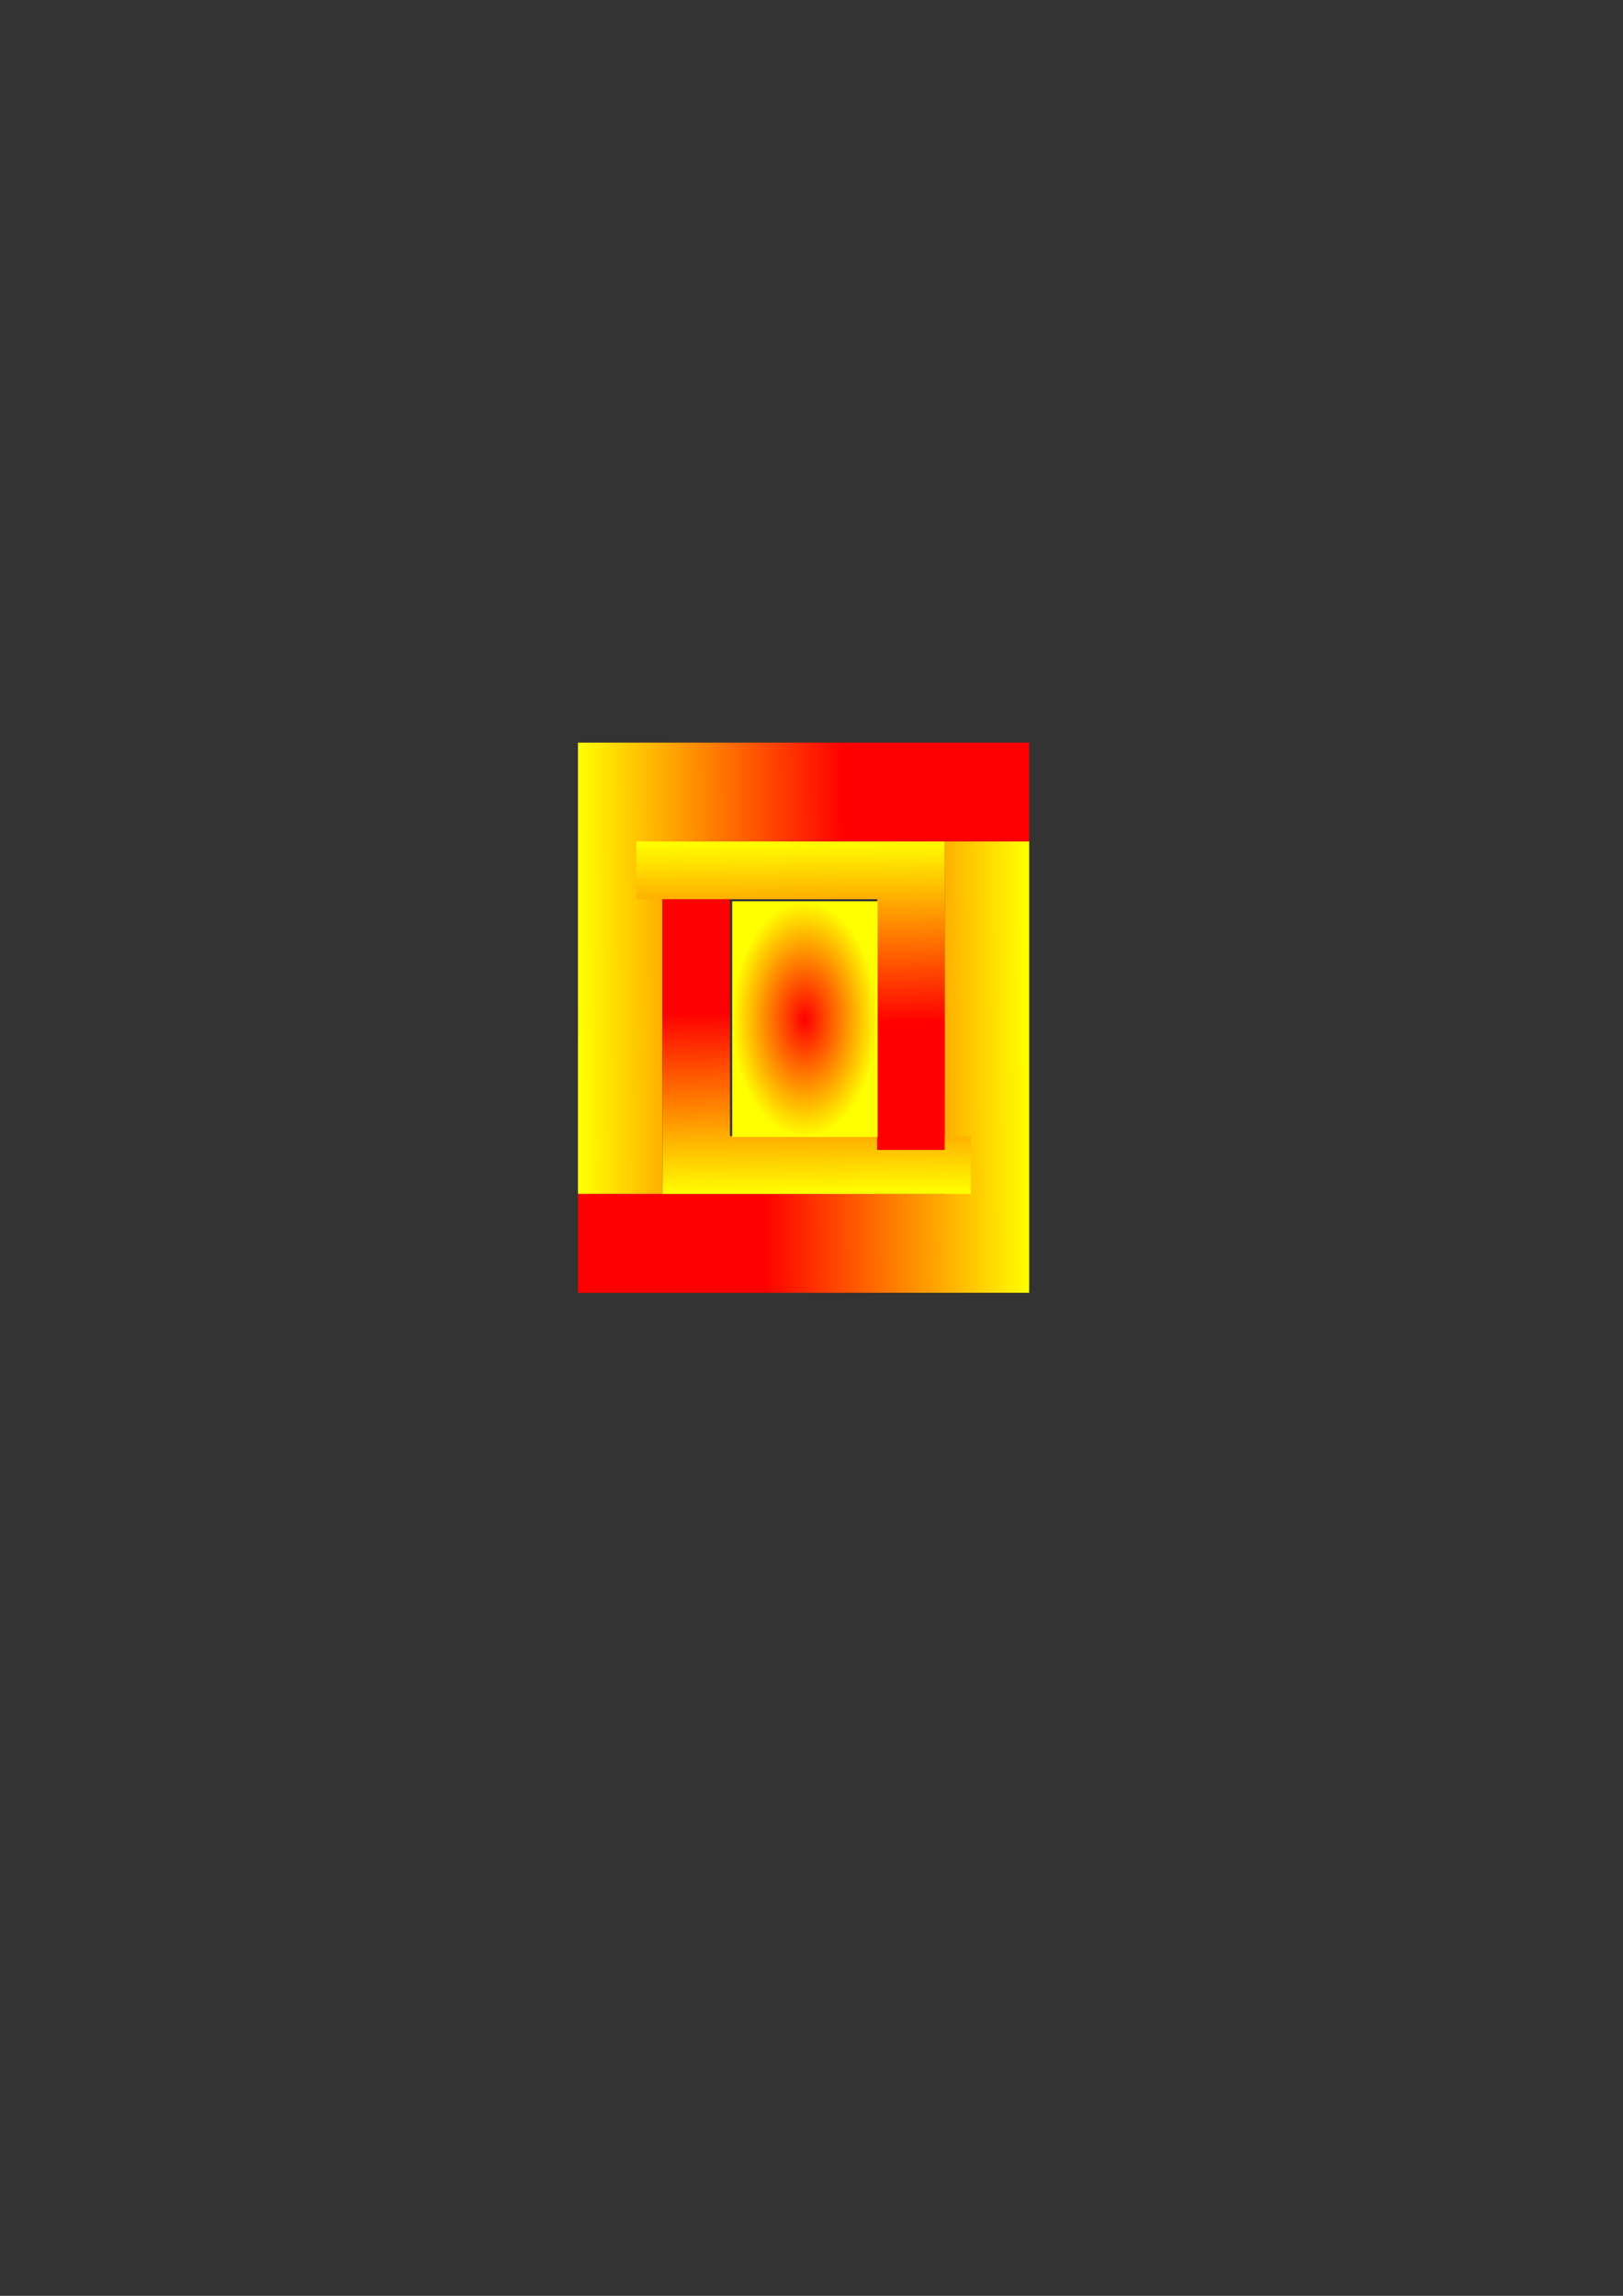 <?xml version="1.0" encoding="UTF-8" standalone="no"?>
<svg
   xmlns:dc="http://purl.org/dc/elements/1.1/"
   xmlns:cc="http://creativecommons.org/ns#"
   xmlns:rdf="http://www.w3.org/1999/02/22-rdf-syntax-ns#"
   xmlns:svg="http://www.w3.org/2000/svg"
   xmlns="http://www.w3.org/2000/svg"
   xmlns:xlink="http://www.w3.org/1999/xlink"
   xmlns:sodipodi="http://sodipodi.sourceforge.net/DTD/sodipodi-0.dtd"
   xmlns:inkscape="http://www.inkscape.org/namespaces/inkscape"
   inkscape:export-ydpi="96"
   inkscape:export-xdpi="96"
   inkscape:export-filename="/home/rajesh/Documents/dax/Flaming-Rectangle.png"
   sodipodi:docname="Flaming-Rectangle.svg"
   inkscape:version="1.0 (6e3e5246a0, 2020-05-07)"
   id="svg8"
   version="1.1"
   viewBox="0 0 210 297"
   height="297mm"
   width="210mm">
  <rect x="0" y="0" width="210" height="297" fill="#333333" stroke="none"/>
  <defs
     id="defs2">
    <linearGradient
       id="linearGradient923"
       inkscape:collect="always">
      <stop
         id="stop919"
         offset="0"
         style="stop-color:#ff0000;stop-opacity:1;" />
      <stop
         id="stop921"
         offset="1"
         style="stop-color:#ffff00;stop-opacity:1" />
    </linearGradient>
    <linearGradient
       id="linearGradient897"
       inkscape:collect="always">
      <stop
         id="stop893"
         offset="0"
         style="stop-color:#ffff00;stop-opacity:1;" />
      <stop
         id="stop895"
         offset="1"
         style="stop-color:#ff0000;stop-opacity:1" />
    </linearGradient>
    <linearGradient
       gradientTransform="matrix(0.265,0,0,0.265,-1.1891178e-5,-12.787)"
       gradientUnits="userSpaceOnUse"
       y2="520.551"
       x2="412.835"
       y1="521.771"
       x1="282.646"
       id="linearGradient899"
       xlink:href="#linearGradient897"
       inkscape:collect="always" />
    <linearGradient
       y2="520.551"
       x2="412.835"
       y1="521.771"
       x1="282.646"
       gradientTransform="matrix(-0.265,0,0,-0.265,207.951,276.104)"
       gradientUnits="userSpaceOnUse"
       id="linearGradient907"
       xlink:href="#linearGradient897"
       inkscape:collect="always" />
    <linearGradient
       y2="520.551"
       x2="412.835"
       y1="521.771"
       x1="282.646"
       gradientTransform="matrix(0,-0.181,0.181,0,11.305,205.573)"
       gradientUnits="userSpaceOnUse"
       id="linearGradient911"
       xlink:href="#linearGradient897"
       inkscape:collect="always" />
    <linearGradient
       y2="520.551"
       x2="412.835"
       y1="521.771"
       x1="282.646"
       gradientTransform="matrix(0,0.181,-0.181,0,196.647,57.744)"
       gradientUnits="userSpaceOnUse"
       id="linearGradient915"
       xlink:href="#linearGradient897"
       inkscape:collect="always" />
    <radialGradient
       gradientUnits="userSpaceOnUse"
       gradientTransform="matrix(1,0,0,1.62,0,-308.31)"
       r="35.5"
       fy="497.5"
       fx="393"
       cy="497.5"
       cx="393"
       id="radialGradient927"
       xlink:href="#linearGradient923"
       inkscape:collect="always" />
  </defs>
  <sodipodi:namedview
     inkscape:window-maximized="1"
     inkscape:window-y="27"
     inkscape:window-x="74"
     inkscape:window-height="1016"
     inkscape:window-width="1846"
     showborder="false"
     showgrid="false"
     inkscape:document-rotation="0"
     inkscape:current-layer="layer1"
     inkscape:document-units="mm"
     inkscape:cy="560"
     inkscape:cx="376"
     inkscape:zoom="1"
     inkscape:pageshadow="2"
     inkscape:pageopacity="0.0"
     borderopacity="1.0"
     bordercolor="#666666"
     pagecolor="#ffffff"
     id="base" />
  <g
     id="layer1"
     inkscape:groupmode="layer"
     inkscape:label="Layer 1">
    <path
       d="m 74.784,96.073 v 58.385 H 85.712 V 108.859 H 133.168 V 96.073 Z"
       style="opacity:1;fill:url(#linearGradient899);fill-opacity:1;stroke-width:0.339"
       id="rect886" />
    <path
       d="M 133.168,167.244 V 108.859 h -10.929 v 45.598 H 74.784 v 12.787 z"
       style="opacity:1;fill:url(#linearGradient907);fill-opacity:1;stroke-width:0.339"
       id="path905" />
    <path
       id="path909"
       style="opacity:1;fill:url(#linearGradient911);fill-opacity:1;stroke-width:0.231"
       d="m 85.712,154.457 h 39.907 v -7.47 H 94.452 v -32.437 h -8.74 z" />
    <path
       d="M 122.239,108.859 H 82.332 l 7e-6,7.47 31.167,1e-5 v 32.437 h 8.74 z"
       style="opacity:1;fill:url(#linearGradient915);fill-opacity:1;stroke-width:0.231"
       id="path913" />
    <path
       transform="scale(0.265)"
       id="path917"
       d="M 357.5,497.5 V 440 H 393 428.5 V 497.5 555 H 393 357.5 Z"
       style="opacity:1;fill:url(#radialGradient927);fill-opacity:1" />
  </g>
</svg>
